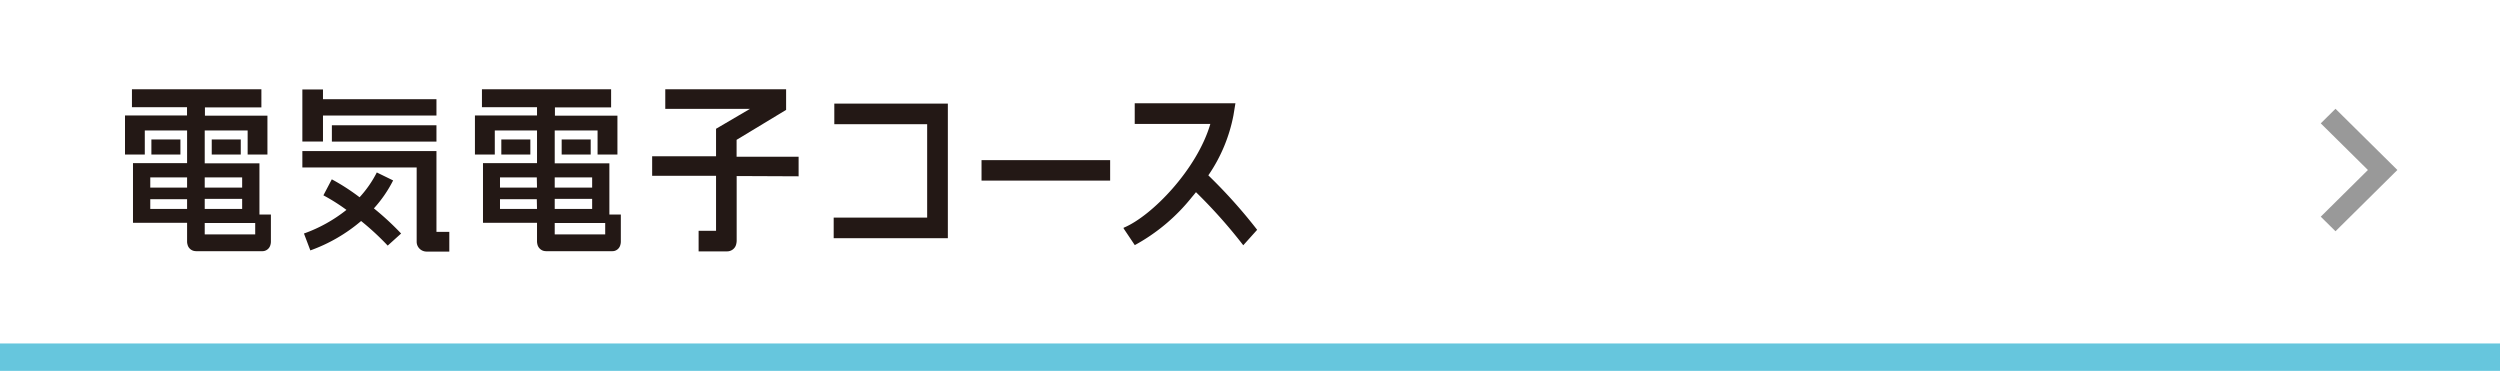 <svg width="364" height="54" id="レイヤー_1" data-name="レイヤー 1" xmlns="http://www.w3.org/2000/svg" viewBox="0 0 360 54" preserveAspectRatio="none"><defs><style>.cls-1,.cls-4{fill:none}.cls-2{clip-path:url(#clip-path)}.cls-3{fill:#fff}.cls-4{stroke:#999;stroke-miterlimit:10;stroke-width:3px}.cls-5{fill:#66c6dd}.cls-6{fill:#231815}</style><clipPath id="clip-path"><path class="cls-1" d="M0 0h360v54H0z"/></clipPath></defs><title>img_banner_deptname_eec</title><g class="cls-2"><path class="cls-3" d="M-8.5-8.5h377.01v71.01H-8.5z"/><path class="cls-4" d="M335.25 16.9l7.85 7.85-7.85 7.86"/><g id="工学部_コース"><path class="cls-5" d="M370.01 57h-380l-.02-6.99h380l.02 6.99z"/><path class="cls-1" d="M79.88 25.83h5.39v1.48h-5.39zm0 3.12h5.39v1.47h-5.39zm-7.85 0h5.3v1.47h-5.3zm0-3.12h5.3v1.48h-5.3z"/><path class="cls-1" transform="rotate(-89.94 83.516 33.299)" d="M82.69 29.66h1.65v7.27h-1.65z"/><path class="cls-1" d="M21.64 28.95h5.3v1.47h-5.3zm0-3.12h5.3v1.48h-5.3z"/><path class="cls-1" transform="rotate(-89.94 33.12 33.295)" d="M32.29 29.66h1.65v7.27h-1.65z"/><path class="cls-1" d="M29.48 28.95h5.39v1.47h-5.39zm0-3.12h5.39v1.48h-5.39z"/><path class="cls-6" d="M115 25.67v-2.85h-8.93v-2.46L113.2 16v-3H95.8v2.85H108l-4.89 2.9v4h-9.2v2.85h9.2v8h-2.51v3h4.1a1.35 1.35 0 0 0 .46-.08 1.33 1.33 0 0 0 .86-1 2.18 2.18 0 0 0 .06-.45v-9.44zM88.5 36.53a1.2 1.2 0 0 0 .83-.87 1.67 1.67 0 0 0 .07-.47v-3.95h-1.65v-7.46h-7.87V19h6.17v3.5h2.86v-5.66h-9v-1.2H88V13H69.4v2.61h7.93v1.2h-8.94v5.69h2.86V19h6.08v4.75h-7.78v8.69h7.78v2.77a2.34 2.34 0 0 0 .06.38 1.27 1.27 0 0 0 .81.91 1.42 1.42 0 0 0 .43.07h9.47a1.31 1.31 0 0 0 .4-.04zm-11.17-6.11H72V29h5.3zm0-3.11H72v-1.48h5.3zm2.55-1.48h5.39v1.48h-5.39zm0 3.12h5.39v1.47h-5.39zm7.27 5.18h-7.27v-1.66h7.27z"/><path class="cls-6" d="M72.19 20.31h4.18v2.19h-4.18zm8.69 0h4.18v2.19h-4.18zM38.1 36.53a1.21 1.21 0 0 0 .84-.87 1.67 1.67 0 0 0 .07-.47v-3.95h-1.65v-7.46h-7.88V19h6.18v3.5h2.85v-5.66h-9v-1.2h8.13V13H19v2.61h7.93v1.2H18v5.69h2.85V19h6.09v4.75h-7.79v8.69h7.79v2.77a1.59 1.59 0 0 0 .06.38 1.23 1.23 0 0 0 .81.91 1.38 1.38 0 0 0 .43.07h9.46a1.24 1.24 0 0 0 .4-.04zm-11.16-6.11h-5.3V29h5.3zm0-3.11h-5.3v-1.48h5.3zm2.54-1.48h5.39v1.48h-5.39zm0 3.12h5.39v1.47h-5.39zm7.27 5.18h-7.27v-1.66h7.27z"/><path class="cls-6" d="M21.8 20.31h4.18v2.19H21.8zm8.69 0h4.18v2.19h-4.18zm110.85 3.01h18.52v2.98h-18.52zm-4.85-8.24h-16.35v3h13.37v13.6h-13.46v3h16.44zM60 35.2a1.43 1.43 0 0 0 1.44 1.43h3.26v-2.87h-1.85V22H43.54v2.38H60zM47.79 18.24h15.06v2.38H47.79z"/><path class="cls-6" d="M46.51 16.82h16.34v-2.38H46.51v-1.41h-2.97v7.58h2.97v-3.79zm9.32 18.94L57.76 34a40.59 40.59 0 0 0-3.92-3.66 18.31 18.31 0 0 0 2.77-4.07l-2.35-1.16a16.11 16.11 0 0 1-2.48 3.61 30.52 30.52 0 0 0-4-2.61l-1.21 2.33a27.25 27.25 0 0 1 3.32 2.12A21.24 21.24 0 0 1 43.77 34l.92 2.46A23.46 23.46 0 0 0 52 32.18a38.19 38.19 0 0 1 3.83 3.58zM174 25.53a23.22 23.22 0 0 0 3.62-8.76l.28-1.73h-14.5v3h10.89c-1.91 6.62-8.44 13.43-12.49 15.12v.1l1.61 2.43a27.16 27.16 0 0 0 8.23-7c.2-.23.39-.47.58-.71a74.08 74.08 0 0 1 6.81 7.73l2-2.25a74.92 74.92 0 0 0-7.03-7.93z"/></g></g></svg>